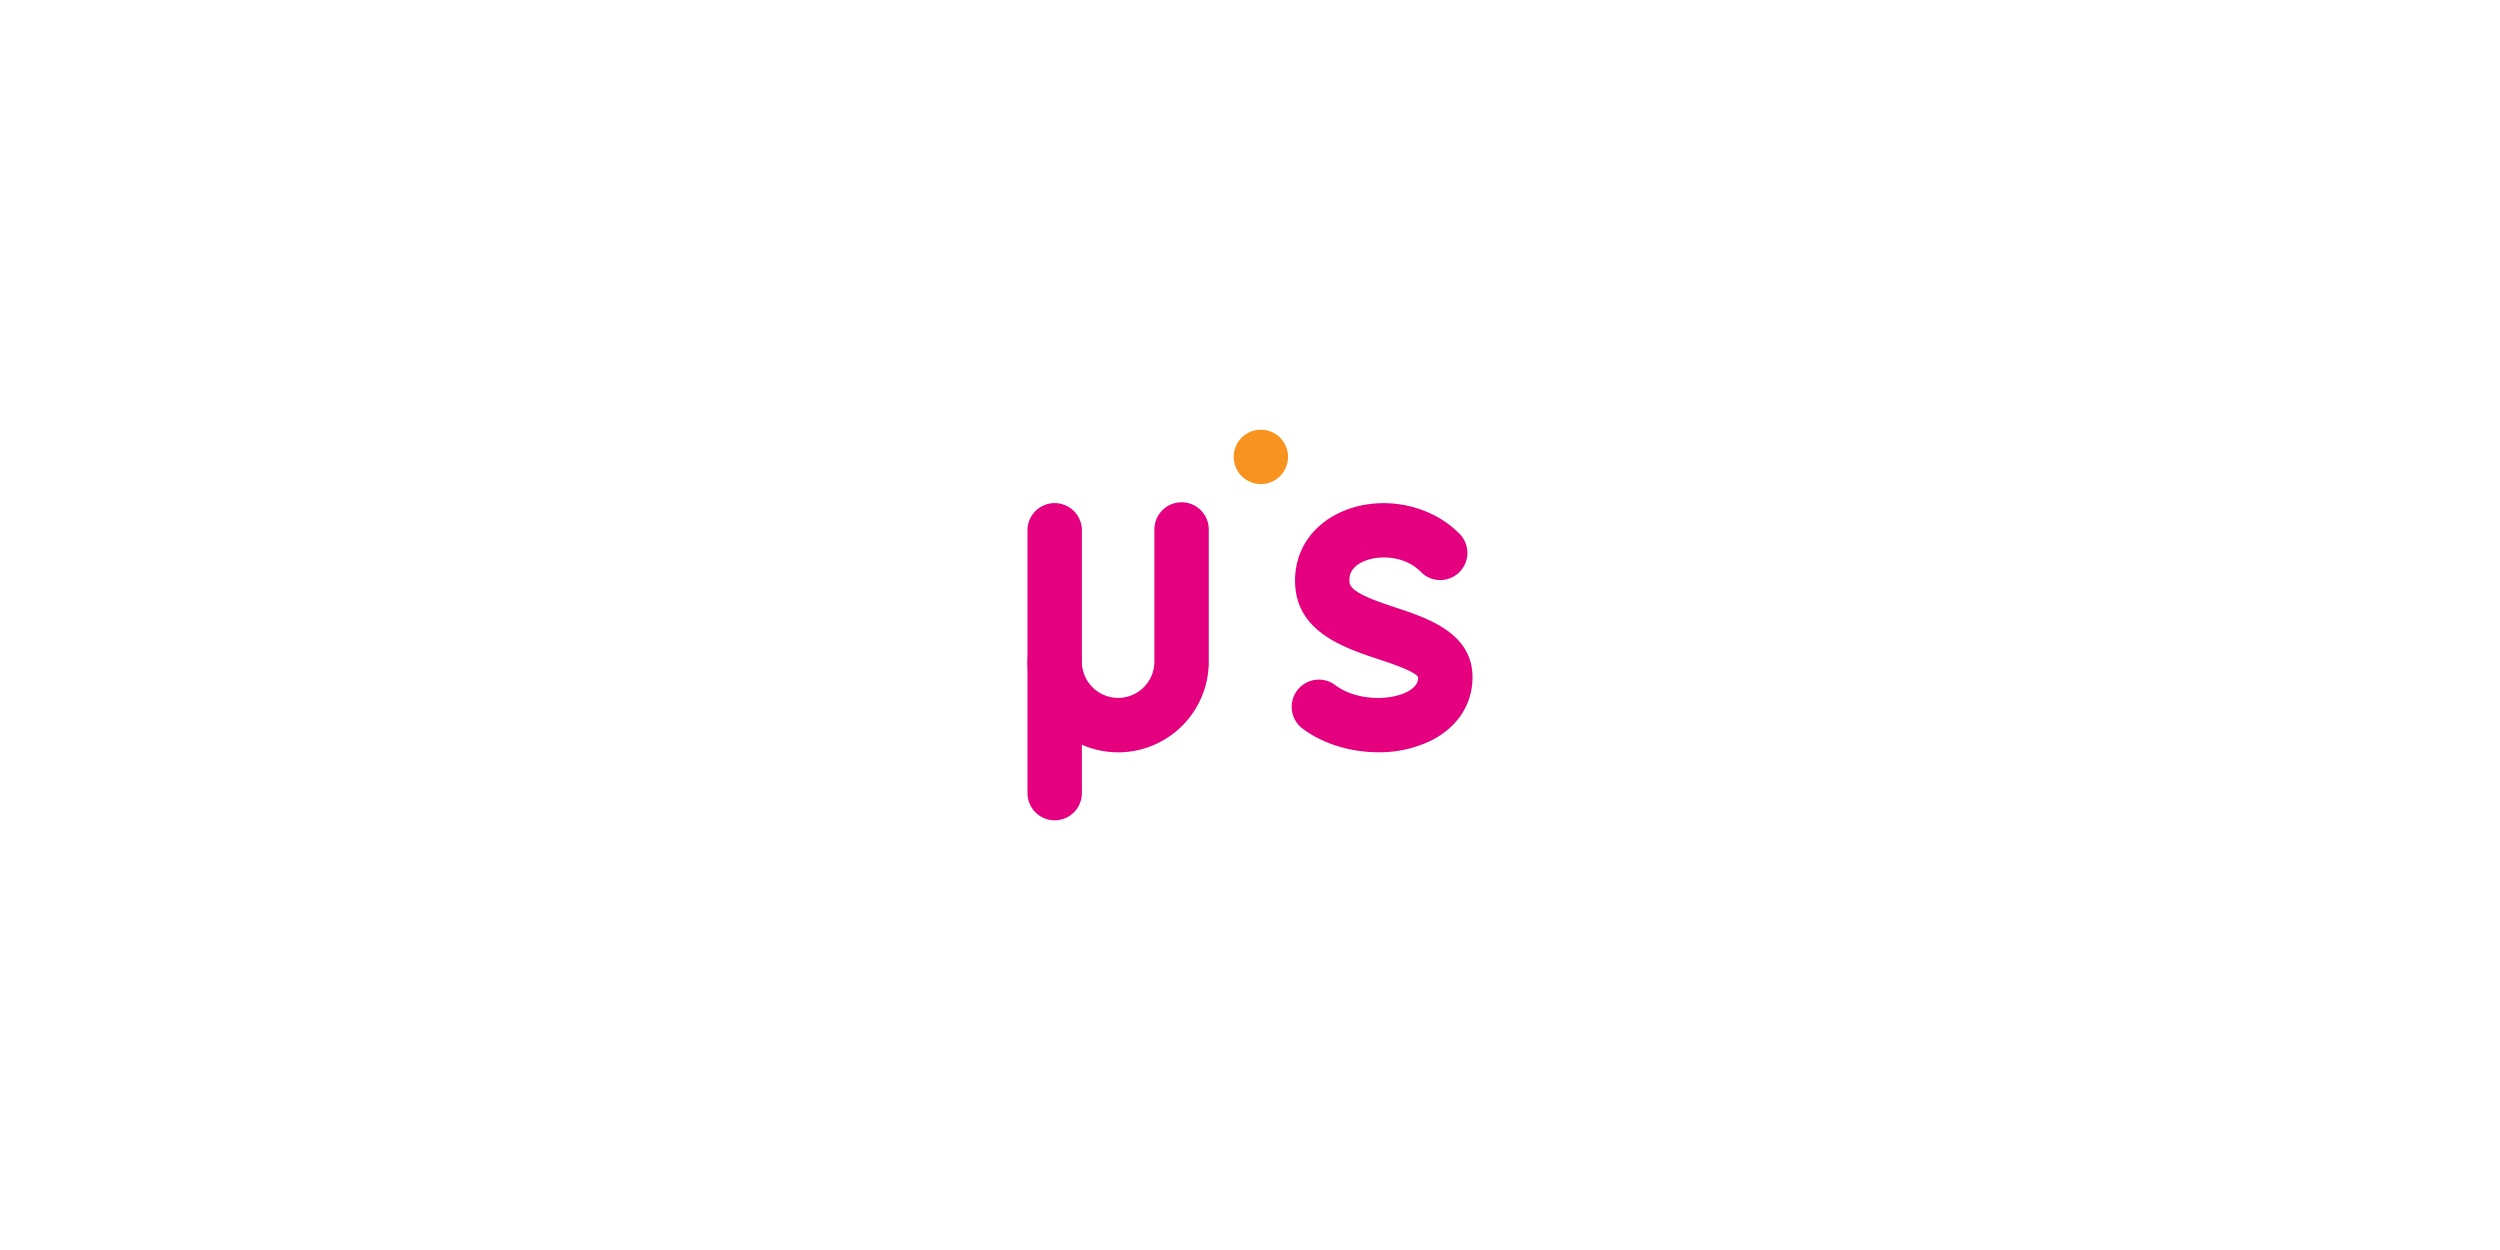 <svg id="Layer_3" data-name="Layer 3" xmlns="http://www.w3.org/2000/svg" viewBox="0 0 1024 512">
    <path
        d="M432,336a11.14,11.14,0,0,1-11.14-11.14V217.21a11.14,11.14,0,1,1,22.28,0V324.86A11.14,11.14,0,0,1,432,336Z"
        style="fill:#e4007f" />
    <path
        d="M458,308.16A37.18,37.18,0,0,1,420.86,271a11.14,11.14,0,0,1,22.28,0,14.85,14.85,0,1,0,29.7,0V217.21a11.14,11.14,0,1,1,22.27,0v54.2c0,.15,0,.3,0,.45A37.17,37.17,0,0,1,458,308.16Z"
        style="fill:#e4007f" />
    <path
        d="M564.59,308.13c-11.31,0-22.86-3.42-31.34-9.92a11.14,11.14,0,0,1,13.55-17.68c8.26,6.34,21.8,6.65,29.25,3,4.81-2.37,4.81-5.07,4.81-6.08v-.11c-1.35-2.37-11-5.59-16.22-7.32-13.82-4.59-32.74-10.89-34.1-29.89-.94-13.22,6-24.54,18.5-30.28,15.82-7.26,36.16-3.73,48.37,8.39A11.13,11.13,0,1,1,581.72,234c-6.33-6.28-16.86-6.94-23.39-3.95-6,2.74-5.68,6.89-5.57,8.45.3,4.16,10.62,7.59,18.91,10.35,13.28,4.41,31.47,10.46,31.47,28.56,0,11.16-6.28,20.66-17.23,26.06A48.6,48.6,0,0,1,564.59,308.13Z"
        style="fill:#e4007f" />
    <circle cx="516.45" cy="187.14" r="11.14" style="fill:#f7931e" />
</svg>